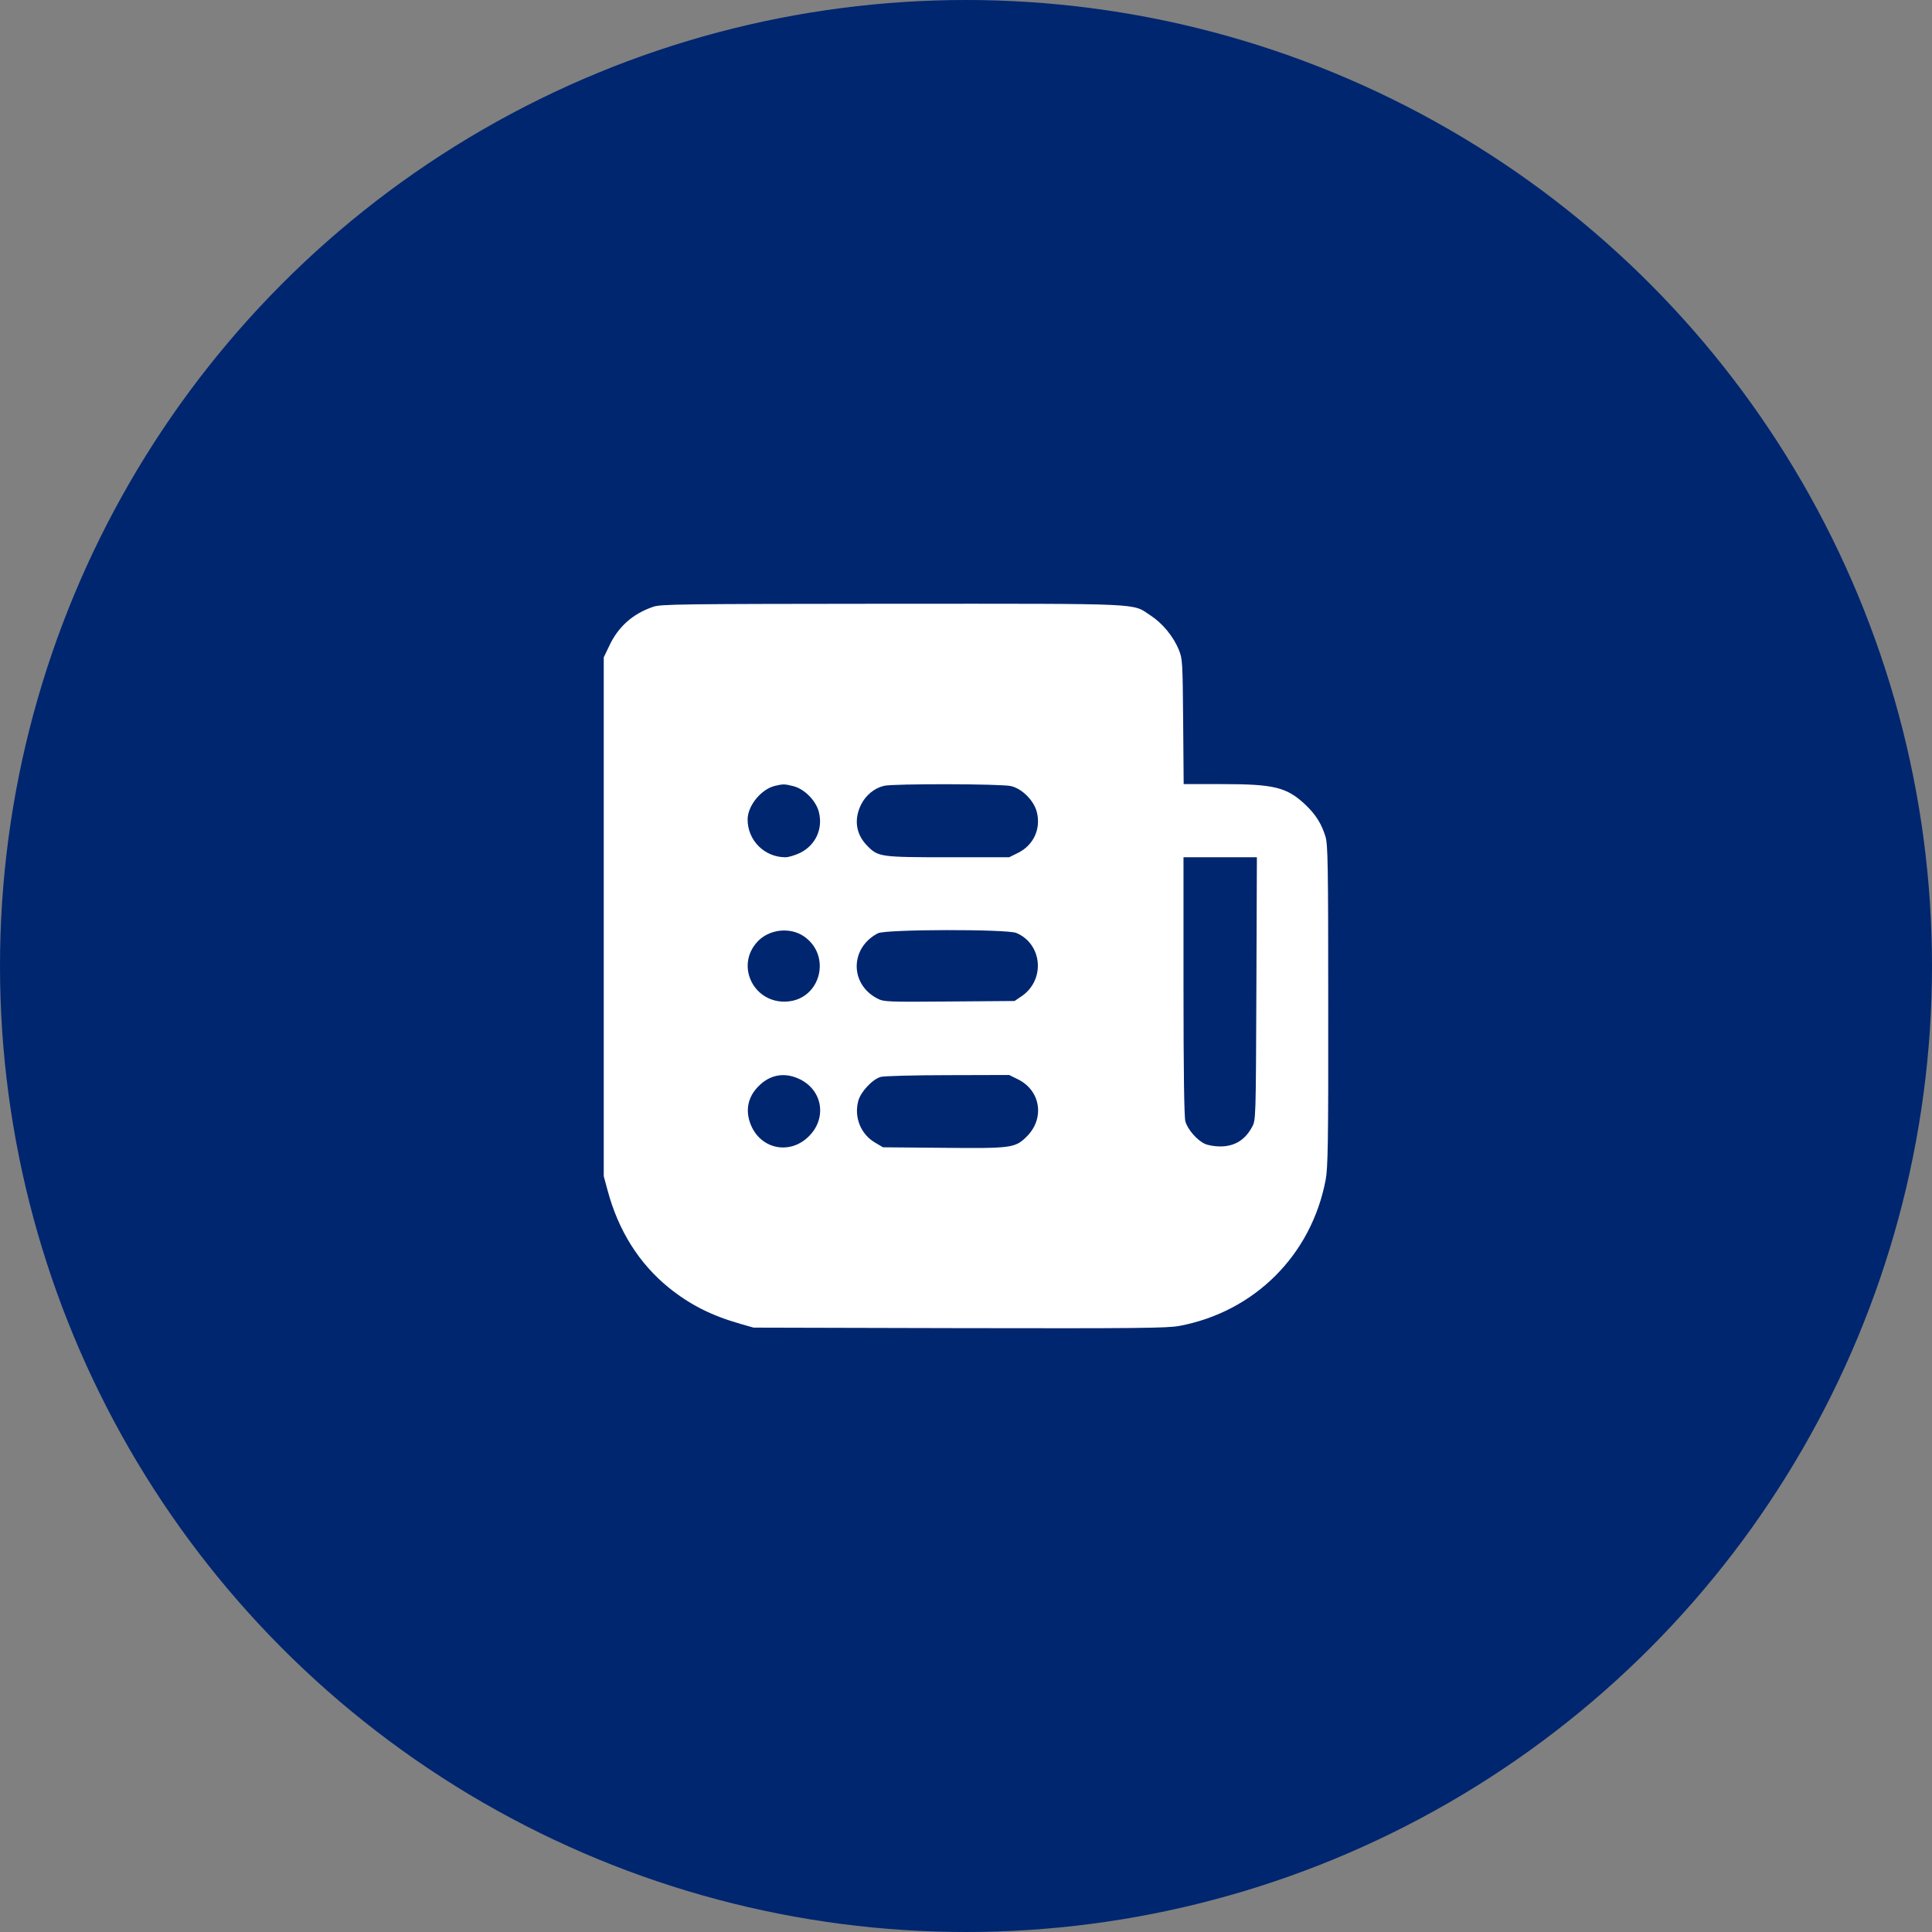 <svg width="80" height="80" viewBox="0 0 80 80" fill="none" xmlns="http://www.w3.org/2000/svg">
<rect x="0" y="0" width="80" height="80" fill="#808080" stroke="none"/>
<circle cx="40" cy="40" r="40" fill="#002670"/>
<path d="M27.045 25.127C26.198 25.416 25.599 25.951 25.226 26.747L25 27.22V37.962V48.705L25.155 49.275C25.599 50.952 26.466 52.325 27.693 53.319C28.575 54.03 29.456 54.474 30.661 54.819L31.204 54.974L39.728 54.995C47.138 55.009 48.336 54.995 48.83 54.904C51.946 54.319 54.301 51.973 54.893 48.853C54.985 48.359 55.006 47.345 54.999 41.653C54.999 35.792 54.985 34.982 54.886 34.644C54.724 34.116 54.491 33.742 54.061 33.327C53.279 32.594 52.771 32.468 50.578 32.468H49.013L48.992 29.875C48.971 27.41 48.964 27.276 48.816 26.917C48.59 26.353 48.132 25.804 47.645 25.487C46.842 24.965 47.582 25 36.957 25C28.074 25.008 27.369 25.015 27.045 25.127ZM32.847 32.552C33.312 32.665 33.799 33.165 33.911 33.637C34.081 34.327 33.77 34.996 33.136 35.313C32.931 35.412 32.657 35.497 32.523 35.497C31.655 35.497 30.957 34.799 30.957 33.933C30.957 33.362 31.521 32.672 32.1 32.538C32.431 32.461 32.48 32.461 32.847 32.552ZM41.871 32.552C42.337 32.665 42.823 33.165 42.936 33.637C43.105 34.327 42.795 34.996 42.16 35.313L41.787 35.497H39.291C36.478 35.497 36.365 35.483 35.928 35.039C35.441 34.56 35.35 33.94 35.653 33.32C35.85 32.925 36.21 32.63 36.612 32.538C36.999 32.446 41.498 32.453 41.871 32.552ZM52.024 40.935C52.002 46.352 52.002 46.38 51.847 46.662C51.558 47.204 51.121 47.472 50.522 47.472C50.296 47.472 50.014 47.423 49.88 47.359C49.556 47.204 49.175 46.761 49.084 46.436C49.034 46.26 49.006 44.38 49.006 40.829V35.497H50.522H52.045L52.024 40.935ZM33.298 38.779C34.44 39.575 33.982 41.358 32.614 41.47C31.225 41.583 30.429 39.998 31.366 38.991C31.853 38.469 32.727 38.378 33.298 38.779ZM42.083 38.631C43.154 39.082 43.295 40.554 42.322 41.238L42.012 41.449L39.305 41.47C36.746 41.491 36.591 41.484 36.337 41.35C35.181 40.759 35.188 39.251 36.351 38.645C36.668 38.476 41.688 38.469 42.083 38.631ZM33.136 44.697C34.067 45.161 34.243 46.31 33.495 47.049C32.755 47.796 31.606 47.62 31.141 46.69C30.838 46.07 30.929 45.45 31.416 44.971C31.895 44.485 32.516 44.386 33.136 44.697ZM42.16 44.697C43.091 45.161 43.267 46.31 42.52 47.056C42.033 47.542 41.892 47.556 38.995 47.528L36.562 47.507L36.231 47.31C35.639 46.965 35.357 46.253 35.54 45.584C35.639 45.211 36.125 44.689 36.471 44.591C36.598 44.556 37.846 44.52 39.248 44.52L41.787 44.513L42.16 44.697Z" fill="white"/>
</svg>
